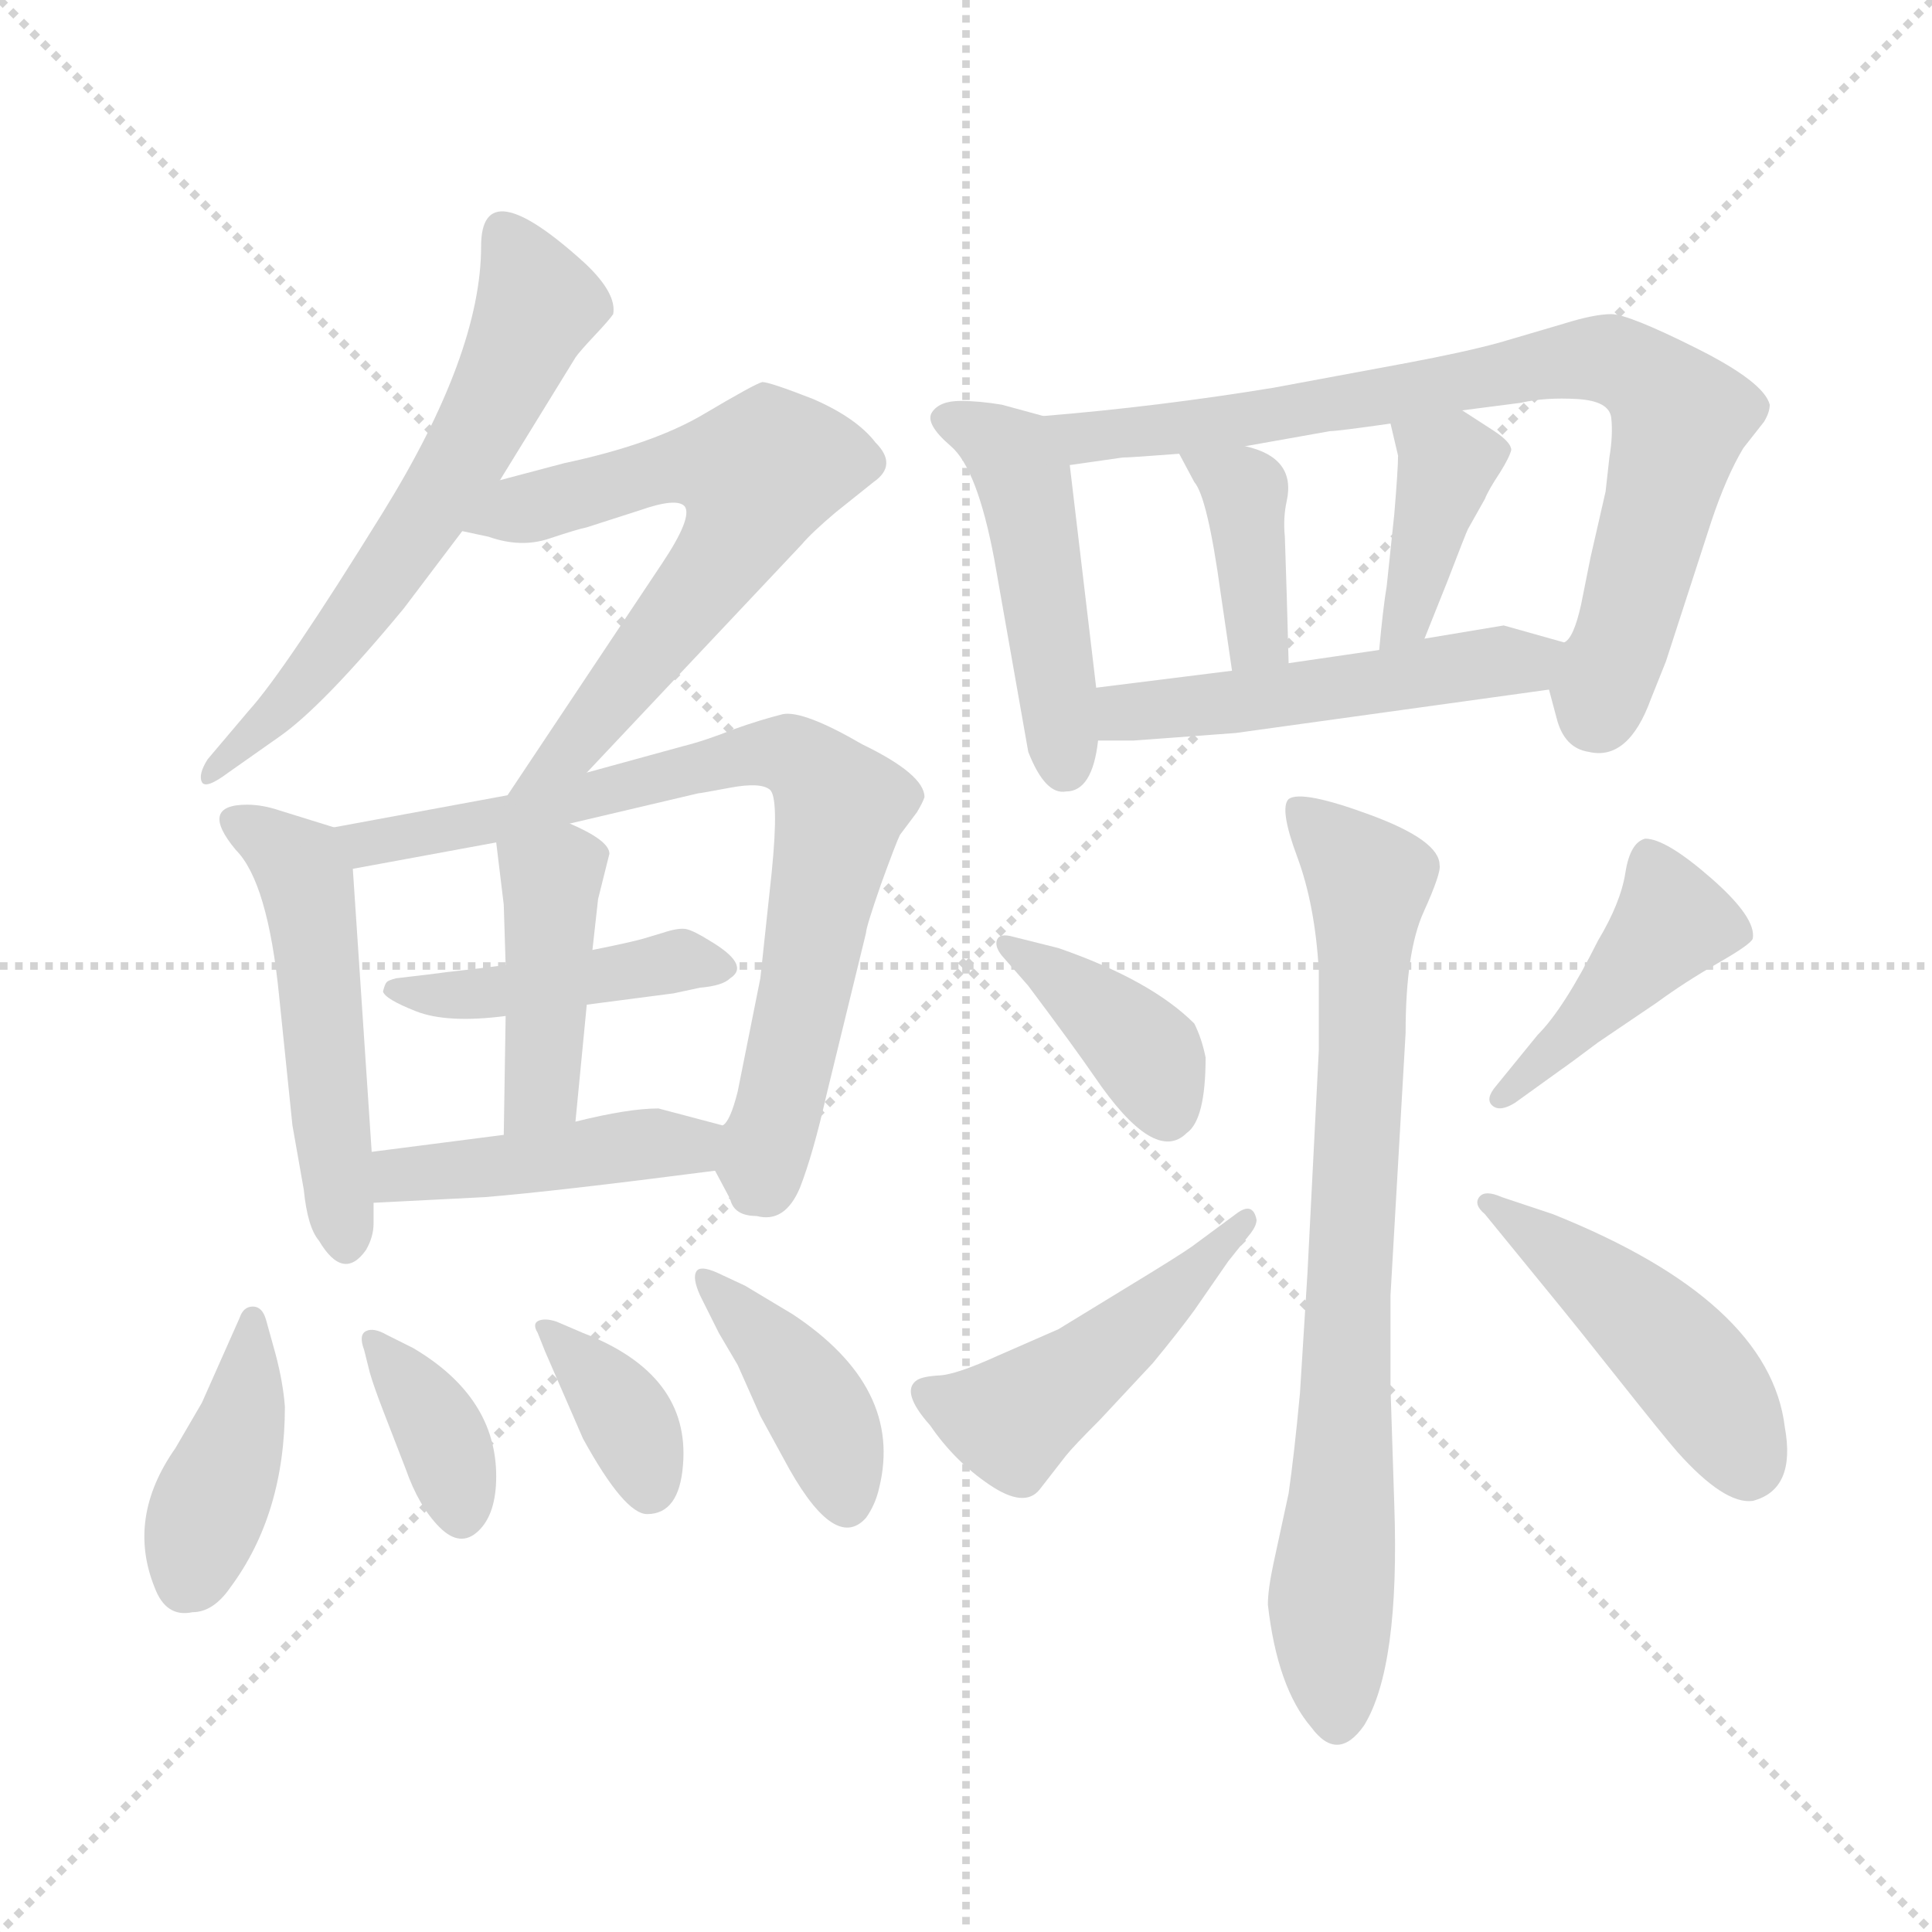 <svg xmlns="http://www.w3.org/2000/svg" version="1.1" viewBox="0 0 1024 1024">
  <g stroke="lightgray" stroke-dasharray="1,1" stroke-width="1" transform="scale(4, 4)">
    <line x1="0" y1="0" x2="256" y2="256" />
    <line x1="256" y1="0" x2="0" y2="256" />
    <line x1="128" y1="0" x2="128" y2="256" />
    <line x1="0" y1="128" x2="256" y2="128" />
  </g>
  <g transform="scale(1.0, -1.0) translate(0.0, -814.50)">
    <style type="text/css">
      
        @keyframes keyframes0 {
          from {
            stroke: blue;
            stroke-dashoffset: 601;
            stroke-width: 128;
          }
          66% {
            animation-timing-function: step-end;
            stroke: blue;
            stroke-dashoffset: 0;
            stroke-width: 128;
          }
          to {
            stroke: black;
            stroke-width: 1024;
          }
        }
        #make-me-a-hanzi-animation-0 {
          animation: keyframes0 0.739s both;
          animation-delay: 0s;
          animation-timing-function: linear;
        }
      
        @keyframes keyframes1 {
          from {
            stroke: blue;
            stroke-dashoffset: 623;
            stroke-width: 128;
          }
          67% {
            animation-timing-function: step-end;
            stroke: blue;
            stroke-dashoffset: 0;
            stroke-width: 128;
          }
          to {
            stroke: black;
            stroke-width: 1024;
          }
        }
        #make-me-a-hanzi-animation-1 {
          animation: keyframes1 0.757s both;
          animation-delay: 0.739s;
          animation-timing-function: linear;
        }
      
        @keyframes keyframes2 {
          from {
            stroke: blue;
            stroke-dashoffset: 492;
            stroke-width: 128;
          }
          62% {
            animation-timing-function: step-end;
            stroke: blue;
            stroke-dashoffset: 0;
            stroke-width: 128;
          }
          to {
            stroke: black;
            stroke-width: 1024;
          }
        }
        #make-me-a-hanzi-animation-2 {
          animation: keyframes2 0.65s both;
          animation-delay: 1.496s;
          animation-timing-function: linear;
        }
      
        @keyframes keyframes3 {
          from {
            stroke: blue;
            stroke-dashoffset: 745;
            stroke-width: 128;
          }
          71% {
            animation-timing-function: step-end;
            stroke: blue;
            stroke-dashoffset: 0;
            stroke-width: 128;
          }
          to {
            stroke: black;
            stroke-width: 1024;
          }
        }
        #make-me-a-hanzi-animation-3 {
          animation: keyframes3 0.856s both;
          animation-delay: 2.146s;
          animation-timing-function: linear;
        }
      
        @keyframes keyframes4 {
          from {
            stroke: blue;
            stroke-dashoffset: 429;
            stroke-width: 128;
          }
          58% {
            animation-timing-function: step-end;
            stroke: blue;
            stroke-dashoffset: 0;
            stroke-width: 128;
          }
          to {
            stroke: black;
            stroke-width: 1024;
          }
        }
        #make-me-a-hanzi-animation-4 {
          animation: keyframes4 0.599s both;
          animation-delay: 3.003s;
          animation-timing-function: linear;
        }
      
        @keyframes keyframes5 {
          from {
            stroke: blue;
            stroke-dashoffset: 412;
            stroke-width: 128;
          }
          57% {
            animation-timing-function: step-end;
            stroke: blue;
            stroke-dashoffset: 0;
            stroke-width: 128;
          }
          to {
            stroke: black;
            stroke-width: 1024;
          }
        }
        #make-me-a-hanzi-animation-5 {
          animation: keyframes5 0.585s both;
          animation-delay: 3.602s;
          animation-timing-function: linear;
        }
      
        @keyframes keyframes6 {
          from {
            stroke: blue;
            stroke-dashoffset: 432;
            stroke-width: 128;
          }
          58% {
            animation-timing-function: step-end;
            stroke: blue;
            stroke-dashoffset: 0;
            stroke-width: 128;
          }
          to {
            stroke: black;
            stroke-width: 1024;
          }
        }
        #make-me-a-hanzi-animation-6 {
          animation: keyframes6 0.602s both;
          animation-delay: 4.187s;
          animation-timing-function: linear;
        }
      
        @keyframes keyframes7 {
          from {
            stroke: blue;
            stroke-dashoffset: 401;
            stroke-width: 128;
          }
          57% {
            animation-timing-function: step-end;
            stroke: blue;
            stroke-dashoffset: 0;
            stroke-width: 128;
          }
          to {
            stroke: black;
            stroke-width: 1024;
          }
        }
        #make-me-a-hanzi-animation-7 {
          animation: keyframes7 0.576s both;
          animation-delay: 4.789s;
          animation-timing-function: linear;
        }
      
        @keyframes keyframes8 {
          from {
            stroke: blue;
            stroke-dashoffset: 359;
            stroke-width: 128;
          }
          54% {
            animation-timing-function: step-end;
            stroke: blue;
            stroke-dashoffset: 0;
            stroke-width: 128;
          }
          to {
            stroke: black;
            stroke-width: 1024;
          }
        }
        #make-me-a-hanzi-animation-8 {
          animation: keyframes8 0.542s both;
          animation-delay: 5.365s;
          animation-timing-function: linear;
        }
      
        @keyframes keyframes9 {
          from {
            stroke: blue;
            stroke-dashoffset: 360;
            stroke-width: 128;
          }
          54% {
            animation-timing-function: step-end;
            stroke: blue;
            stroke-dashoffset: 0;
            stroke-width: 128;
          }
          to {
            stroke: black;
            stroke-width: 1024;
          }
        }
        #make-me-a-hanzi-animation-9 {
          animation: keyframes9 0.543s both;
          animation-delay: 5.907s;
          animation-timing-function: linear;
        }
      
        @keyframes keyframes10 {
          from {
            stroke: blue;
            stroke-dashoffset: 398;
            stroke-width: 128;
          }
          56% {
            animation-timing-function: step-end;
            stroke: blue;
            stroke-dashoffset: 0;
            stroke-width: 128;
          }
          to {
            stroke: black;
            stroke-width: 1024;
          }
        }
        #make-me-a-hanzi-animation-10 {
          animation: keyframes10 0.574s both;
          animation-delay: 6.45s;
          animation-timing-function: linear;
        }
      
        @keyframes keyframes11 {
          from {
            stroke: blue;
            stroke-dashoffset: 461;
            stroke-width: 128;
          }
          60% {
            animation-timing-function: step-end;
            stroke: blue;
            stroke-dashoffset: 0;
            stroke-width: 128;
          }
          to {
            stroke: black;
            stroke-width: 1024;
          }
        }
        #make-me-a-hanzi-animation-11 {
          animation: keyframes11 0.625s both;
          animation-delay: 7.024s;
          animation-timing-function: linear;
        }
      
        @keyframes keyframes12 {
          from {
            stroke: blue;
            stroke-dashoffset: 764;
            stroke-width: 128;
          }
          71% {
            animation-timing-function: step-end;
            stroke: blue;
            stroke-dashoffset: 0;
            stroke-width: 128;
          }
          to {
            stroke: black;
            stroke-width: 1024;
          }
        }
        #make-me-a-hanzi-animation-12 {
          animation: keyframes12 0.872s both;
          animation-delay: 7.649s;
          animation-timing-function: linear;
        }
      
        @keyframes keyframes13 {
          from {
            stroke: blue;
            stroke-dashoffset: 378;
            stroke-width: 128;
          }
          55% {
            animation-timing-function: step-end;
            stroke: blue;
            stroke-dashoffset: 0;
            stroke-width: 128;
          }
          to {
            stroke: black;
            stroke-width: 1024;
          }
        }
        #make-me-a-hanzi-animation-13 {
          animation: keyframes13 0.558s both;
          animation-delay: 8.521s;
          animation-timing-function: linear;
        }
      
        @keyframes keyframes14 {
          from {
            stroke: blue;
            stroke-dashoffset: 383;
            stroke-width: 128;
          }
          55% {
            animation-timing-function: step-end;
            stroke: blue;
            stroke-dashoffset: 0;
            stroke-width: 128;
          }
          to {
            stroke: black;
            stroke-width: 1024;
          }
        }
        #make-me-a-hanzi-animation-14 {
          animation: keyframes14 0.562s both;
          animation-delay: 9.079s;
          animation-timing-function: linear;
        }
      
        @keyframes keyframes15 {
          from {
            stroke: blue;
            stroke-dashoffset: 495;
            stroke-width: 128;
          }
          62% {
            animation-timing-function: step-end;
            stroke: blue;
            stroke-dashoffset: 0;
            stroke-width: 128;
          }
          to {
            stroke: black;
            stroke-width: 1024;
          }
        }
        #make-me-a-hanzi-animation-15 {
          animation: keyframes15 0.653s both;
          animation-delay: 9.64s;
          animation-timing-function: linear;
        }
      
        @keyframes keyframes16 {
          from {
            stroke: blue;
            stroke-dashoffset: 752;
            stroke-width: 128;
          }
          71% {
            animation-timing-function: step-end;
            stroke: blue;
            stroke-dashoffset: 0;
            stroke-width: 128;
          }
          to {
            stroke: black;
            stroke-width: 1024;
          }
        }
        #make-me-a-hanzi-animation-16 {
          animation: keyframes16 0.862s both;
          animation-delay: 10.293s;
          animation-timing-function: linear;
        }
      
        @keyframes keyframes17 {
          from {
            stroke: blue;
            stroke-dashoffset: 382;
            stroke-width: 128;
          }
          55% {
            animation-timing-function: step-end;
            stroke: blue;
            stroke-dashoffset: 0;
            stroke-width: 128;
          }
          to {
            stroke: black;
            stroke-width: 1024;
          }
        }
        #make-me-a-hanzi-animation-17 {
          animation: keyframes17 0.561s both;
          animation-delay: 11.155s;
          animation-timing-function: linear;
        }
      
        @keyframes keyframes18 {
          from {
            stroke: blue;
            stroke-dashoffset: 463;
            stroke-width: 128;
          }
          60% {
            animation-timing-function: step-end;
            stroke: blue;
            stroke-dashoffset: 0;
            stroke-width: 128;
          }
          to {
            stroke: black;
            stroke-width: 1024;
          }
        }
        #make-me-a-hanzi-animation-18 {
          animation: keyframes18 0.627s both;
          animation-delay: 11.716s;
          animation-timing-function: linear;
        }
      
        @keyframes keyframes19 {
          from {
            stroke: blue;
            stroke-dashoffset: 420;
            stroke-width: 128;
          }
          58% {
            animation-timing-function: step-end;
            stroke: blue;
            stroke-dashoffset: 0;
            stroke-width: 128;
          }
          to {
            stroke: black;
            stroke-width: 1024;
          }
        }
        #make-me-a-hanzi-animation-19 {
          animation: keyframes19 0.592s both;
          animation-delay: 12.343s;
          animation-timing-function: linear;
        }
      
        @keyframes keyframes20 {
          from {
            stroke: blue;
            stroke-dashoffset: 455;
            stroke-width: 128;
          }
          60% {
            animation-timing-function: step-end;
            stroke: blue;
            stroke-dashoffset: 0;
            stroke-width: 128;
          }
          to {
            stroke: black;
            stroke-width: 1024;
          }
        }
        #make-me-a-hanzi-animation-20 {
          animation: keyframes20 0.62s both;
          animation-delay: 12.935s;
          animation-timing-function: linear;
        }
      
    </style>
    
      <path d="M 265 560 L 305 625 Q 307 628 315 636.5 Q 323 645 325 648 Q 327 659 310 675 Q 255 725 255 684 Q 255 627 203 543 Q 151 459 132 438 L 110 412 Q 105 404 107 400 Q 109 396 121 405 L 148 424 Q 171 440 214 492 L 245 533 L 265 560 Z" fill="lightgray" />
    
      <path d="M 311 405 L 425 526 Q 430 532 443 543 L 463 559 Q 476 568 464 580 Q 454 593 431 603 Q 408 612 404 612 Q 400 611 373 595 Q 346 579 299 569 L 265 560 C 236 552 216 539 245 533 L 259 530 Q 276 524 291 529 Q 306 534 311 535 L 339 544 Q 359 551 363 546 Q 367 540 351 516 L 269 393 C 252 368 290 383 311 405 Z" fill="lightgray" />
    
      <path d="M 198 166 L 198 177 L 197 204 L 187 354 C 186 373 186 373 177 376 L 148 385 Q 139 388 131 388 Q 105 388 125 364 Q 142 347 148 286 L 155 218 L 161 184 Q 163 164 169 157 Q 182 135 194 152 Q 198 159 198 166 Z" fill="lightgray" />
    
      <path d="M 302 378 L 370 394 Q 371 394 387 397 Q 403 400 408 396 Q 413 392 409 352 L 403 296 L 391 236 Q 387 220 383 218 C 375 202 375 202 379 194 L 387 179 Q 389 170 401 170 Q 416 166 424 185 Q 431 203 438 234 L 459 320 Q 459 323 467 346 Q 475 368 477 372 L 486 384 Q 489 389 490 392 Q 490 404 457 420 Q 426 438 415 436 Q 403 433 389 428 Q 374 422 362 419 L 311 405 L 269 393 L 177 376 C 147 371 157 349 187 354 L 263 368 L 302 378 Z" fill="lightgray" />
    
      <path d="M 311 282 L 357 288 L 371 291 Q 383 292 387 296 Q 398 303 376 316 Q 368 321 364 322 Q 360 323 351 320 L 341 317 Q 334 315 314 311 L 268 303 L 252 301 Q 234 299 227 298 L 210 296 Q 206 295 205 294 Q 204 293 203 289 Q 204 285 220.5 278.5 Q 237 272 268 276 L 311 282 Z" fill="lightgray" />
    
      <path d="M 305 220 L 311 282 L 314 311 L 317 338 L 323 362 Q 323 369 302 378 C 275 390 259 397 263 368 L 267 335 L 268 303 L 268 276 L 267 213 C 267 183 302 190 305 220 Z" fill="lightgray" />
    
      <path d="M 383 218 L 349 227 Q 333 227 305 220 L 267 213 L 197 204 C 167 200 168 175 198 177 L 257 180 Q 294 183 379 194 C 409 198 412 210 383 218 Z" fill="lightgray" />
    
      <path d="M 102 -40 Q 113 -40 122 -27 Q 151 12 151 69 Q 150 82 146 97 L 141 115 Q 139 122 134 122 Q 129 122 127 116 L 107 71 L 93 47 Q 67 10 82 -27 Q 88 -43 102 -40 Z" fill="lightgray" />
    
      <path d="M 205 107 Q 198 111 194 109 Q 190 107 193 99 L 196 87 Q 198 80 203 67 L 215 36 Q 222 16 233 5 Q 244 -6 253.5 3 Q 263 12 263 32 Q 263 74 219 100 L 205 107 Z" fill="lightgray" />
    
      <path d="M 295 114 Q 289 116 285.5 114.5 Q 282 113 285 108 L 289 98 L 309 52 Q 331 12 343 12 Q 360 12 362 38 Q 366 86 309 108 L 295 114 Z" fill="lightgray" />
    
      <path d="M 380 140 Q 371 144 369 140.5 Q 367 137 371 128 L 381 108 L 391 91 L 403 64 L 415 42 Q 442 -9 459 10 Q 464 17 466 26 Q 479 79 420 118 L 395 133 L 380 140 Z" fill="lightgray" />
    
      <path d="M 581 450 L 567 568 C 564 591 564 591 553 594 L 531 600 Q 519 602 509 602 Q 498 602 494 596 Q 490 590 504 578 Q 518 566 527 518 L 545 416 Q 554 393 565 395 Q 579 395 582 422 L 581 450 Z" fill="lightgray" />
    
      <path d="M 775 597 L 806 601 Q 819 604 836 603 Q 853 602 854 593 Q 855 584 853 572 L 851 554 L 843 519 L 838 494 Q 834 476 829 474 C 819 455 819 455 821 449 L 825 434 Q 829 418 842 416 Q 863 411 875 444 L 883 464 L 907 538 Q 915 562 924 577 L 935 591 Q 938 596 938 600 Q 935 612 899 630 Q 863 648 854 648 Q 845 648 829 643 L 795 633 Q 777 628 745 622 L 675 609 Q 614 599 553 594 C 523 591 537 564 567 568 L 595 572 Q 599 572 625 574 L 660 578 L 705 586 Q 709 586 737 590 L 775 597 Z" fill="lightgray" />
    
      <path d="M 683 463 L 682 499 L 681 530 Q 680 540 682 549 Q 687 572 660 578 C 631 586 617 589 625 574 L 633 559 Q 640 551 647 500 L 653 459 C 657 429 684 433 683 463 Z" fill="lightgray" />
    
      <path d="M 755 476 L 767 506 Q 777 532 778 534 L 787 550 Q 789 555 795 564 Q 800 572 801 576 Q 801 580 792 586 L 775 597 C 750 613 730 619 737 590 L 741 573 Q 741 566 739 542 L 735 504 Q 733 492 731 470 C 728 440 744 448 755 476 Z" fill="lightgray" />
    
      <path d="M 797 483 L 755 476 L 731 470 L 683 463 L 653 459 L 581 450 C 551 446 552 422 582 422 L 601 422 L 655 426 L 821 449 C 851 453 858 466 829 474 L 797 483 Z" fill="lightgray" />
    
      <path d="M 699 258 L 693 140 L 689 76 Q 686 44 683 23 L 675 -14 Q 672 -28 672 -36 Q 677 -80 695 -101 Q 709 -120 723 -100 Q 742 -69 739 17 L 737 79 L 737 128 L 745 267 Q 745 310 754.5 331 Q 764 352 763 356 Q 763 369 726.5 382.5 Q 690 396 683 391 Q 678 386 687.5 360.5 Q 697 335 699 300 L 699 258 Z" fill="lightgray" />
    
      <path d="M 545 292 Q 569 260 580 244 Q 612 197 629 214 Q 639 221 639 254 Q 637 264 633 272 Q 610 295 561 312 L 537 318 Q 530 320 528.5 316.5 Q 527 313 531 308 L 545 292 Z" fill="lightgray" />
    
      <path d="M 632 154 Q 625 149 597 132 L 561 110 L 529 96 Q 507 86 498 85.5 Q 489 85 486 83 Q 477 77 493 59 Q 506 40 524.5 27.5 Q 543 15 551 25 L 565 43 Q 569 48 583 62 L 611 92 Q 625 109 633 120 L 651 146 L 663 161 Q 666 165 666 168 Q 664 178 655 171 L 632 154 Z" fill="lightgray" />
    
      <path d="M 793 239 Q 787 232 791 228.5 Q 795 225 803 230 L 828 248 Q 831 250 847 262 L 878 283 Q 893 294 910.5 304 Q 928 314 929 317 Q 931 328 907 349 Q 883 370 872 370 Q 864 368 861.5 352 Q 859 336 847 316 Q 829 280 815 266 L 793 239 Z" fill="lightgray" />
    
      <path d="M 796 180 Q 787 184 784 180 Q 781 176 787 171 L 827 122 Q 832 116 857 84.5 Q 882 53 889 45 Q 914 17 929 19 Q 952 25 946 58 Q 938 125 823 171 L 796 180 Z" fill="lightgray" />
    
    
      <clipPath id="make-me-a-hanzi-clip-0">
        <path d="M 265 560 L 305 625 Q 307 628 315 636.5 Q 323 645 325 648 Q 327 659 310 675 Q 255 725 255 684 Q 255 627 203 543 Q 151 459 132 438 L 110 412 Q 105 404 107 400 Q 109 396 121 405 L 148 424 Q 171 440 214 492 L 245 533 L 265 560 Z" />
      </clipPath>
      <path clip-path="url(#make-me-a-hanzi-clip-0)" d="M 267 689 L 285 652 L 250 578 L 183 478 L 113 405" fill="none" id="make-me-a-hanzi-animation-0" stroke-dasharray="473 946" stroke-linecap="round" />
    
      <clipPath id="make-me-a-hanzi-clip-1">
        <path d="M 311 405 L 425 526 Q 430 532 443 543 L 463 559 Q 476 568 464 580 Q 454 593 431 603 Q 408 612 404 612 Q 400 611 373 595 Q 346 579 299 569 L 265 560 C 236 552 216 539 245 533 L 259 530 Q 276 524 291 529 Q 306 534 311 535 L 339 544 Q 359 551 363 546 Q 367 540 351 516 L 269 393 C 252 368 290 383 311 405 Z" />
      </clipPath>
      <path clip-path="url(#make-me-a-hanzi-clip-1)" d="M 253 534 L 346 565 L 380 568 L 402 563 L 390 528 L 372 503 L 306 420 L 275 398" fill="none" id="make-me-a-hanzi-animation-1" stroke-dasharray="495 990" stroke-linecap="round" />
    
      <clipPath id="make-me-a-hanzi-clip-2">
        <path d="M 198 166 L 198 177 L 197 204 L 187 354 C 186 373 186 373 177 376 L 148 385 Q 139 388 131 388 Q 105 388 125 364 Q 142 347 148 286 L 155 218 L 161 184 Q 163 164 169 157 Q 182 135 194 152 Q 198 159 198 166 Z" />
      </clipPath>
      <path clip-path="url(#make-me-a-hanzi-clip-2)" d="M 127 376 L 162 349 L 182 158" fill="none" id="make-me-a-hanzi-animation-2" stroke-dasharray="364 728" stroke-linecap="round" />
    
      <clipPath id="make-me-a-hanzi-clip-3">
        <path d="M 302 378 L 370 394 Q 371 394 387 397 Q 403 400 408 396 Q 413 392 409 352 L 403 296 L 391 236 Q 387 220 383 218 C 375 202 375 202 379 194 L 387 179 Q 389 170 401 170 Q 416 166 424 185 Q 431 203 438 234 L 459 320 Q 459 323 467 346 Q 475 368 477 372 L 486 384 Q 489 389 490 392 Q 490 404 457 420 Q 426 438 415 436 Q 403 433 389 428 Q 374 422 362 419 L 311 405 L 269 393 L 177 376 C 147 371 157 349 187 354 L 263 368 L 302 378 Z" />
      </clipPath>
      <path clip-path="url(#make-me-a-hanzi-clip-3)" d="M 185 373 L 194 367 L 223 371 L 400 415 L 418 415 L 436 402 L 444 380 L 418 247 L 399 182" fill="none" id="make-me-a-hanzi-animation-3" stroke-dasharray="617 1234" stroke-linecap="round" />
    
      <clipPath id="make-me-a-hanzi-clip-4">
        <path d="M 311 282 L 357 288 L 371 291 Q 383 292 387 296 Q 398 303 376 316 Q 368 321 364 322 Q 360 323 351 320 L 341 317 Q 334 315 314 311 L 268 303 L 252 301 Q 234 299 227 298 L 210 296 Q 206 295 205 294 Q 204 293 203 289 Q 204 285 220.5 278.5 Q 237 272 268 276 L 311 282 Z" />
      </clipPath>
      <path clip-path="url(#make-me-a-hanzi-clip-4)" d="M 208 290 L 258 287 L 360 305 L 379 303" fill="none" id="make-me-a-hanzi-animation-4" stroke-dasharray="301 602" stroke-linecap="round" />
    
      <clipPath id="make-me-a-hanzi-clip-5">
        <path d="M 305 220 L 311 282 L 314 311 L 317 338 L 323 362 Q 323 369 302 378 C 275 390 259 397 263 368 L 267 335 L 268 303 L 268 276 L 267 213 C 267 183 302 190 305 220 Z" />
      </clipPath>
      <path clip-path="url(#make-me-a-hanzi-clip-5)" d="M 271 363 L 292 344 L 288 245 L 272 221" fill="none" id="make-me-a-hanzi-animation-5" stroke-dasharray="284 568" stroke-linecap="round" />
    
      <clipPath id="make-me-a-hanzi-clip-6">
        <path d="M 383 218 L 349 227 Q 333 227 305 220 L 267 213 L 197 204 C 167 200 168 175 198 177 L 257 180 Q 294 183 379 194 C 409 198 412 210 383 218 Z" />
      </clipPath>
      <path clip-path="url(#make-me-a-hanzi-clip-6)" d="M 205 184 L 212 192 L 376 213" fill="none" id="make-me-a-hanzi-animation-6" stroke-dasharray="304 608" stroke-linecap="round" />
    
      <clipPath id="make-me-a-hanzi-clip-7">
        <path d="M 102 -40 Q 113 -40 122 -27 Q 151 12 151 69 Q 150 82 146 97 L 141 115 Q 139 122 134 122 Q 129 122 127 116 L 107 71 L 93 47 Q 67 10 82 -27 Q 88 -43 102 -40 Z" />
      </clipPath>
      <path clip-path="url(#make-me-a-hanzi-clip-7)" d="M 134 115 L 129 62 L 98 -24" fill="none" id="make-me-a-hanzi-animation-7" stroke-dasharray="273 546" stroke-linecap="round" />
    
      <clipPath id="make-me-a-hanzi-clip-8">
        <path d="M 205 107 Q 198 111 194 109 Q 190 107 193 99 L 196 87 Q 198 80 203 67 L 215 36 Q 222 16 233 5 Q 244 -6 253.5 3 Q 263 12 263 32 Q 263 74 219 100 L 205 107 Z" />
      </clipPath>
      <path clip-path="url(#make-me-a-hanzi-clip-8)" d="M 199 103 L 231 60 L 244 12" fill="none" id="make-me-a-hanzi-animation-8" stroke-dasharray="231 462" stroke-linecap="round" />
    
      <clipPath id="make-me-a-hanzi-clip-9">
        <path d="M 295 114 Q 289 116 285.5 114.5 Q 282 113 285 108 L 289 98 L 309 52 Q 331 12 343 12 Q 360 12 362 38 Q 366 86 309 108 L 295 114 Z" />
      </clipPath>
      <path clip-path="url(#make-me-a-hanzi-clip-9)" d="M 290 111 L 333 61 L 344 25" fill="none" id="make-me-a-hanzi-animation-9" stroke-dasharray="232 464" stroke-linecap="round" />
    
      <clipPath id="make-me-a-hanzi-clip-10">
        <path d="M 380 140 Q 371 144 369 140.5 Q 367 137 371 128 L 381 108 L 391 91 L 403 64 L 415 42 Q 442 -9 459 10 Q 464 17 466 26 Q 479 79 420 118 L 395 133 L 380 140 Z" />
      </clipPath>
      <path clip-path="url(#make-me-a-hanzi-clip-10)" d="M 374 135 L 431 72 L 449 18" fill="none" id="make-me-a-hanzi-animation-10" stroke-dasharray="270 540" stroke-linecap="round" />
    
      <clipPath id="make-me-a-hanzi-clip-11">
        <path d="M 581 450 L 567 568 C 564 591 564 591 553 594 L 531 600 Q 519 602 509 602 Q 498 602 494 596 Q 490 590 504 578 Q 518 566 527 518 L 545 416 Q 554 393 565 395 Q 579 395 582 422 L 581 450 Z" />
      </clipPath>
      <path clip-path="url(#make-me-a-hanzi-clip-11)" d="M 504 593 L 537 573 L 544 558 L 564 409" fill="none" id="make-me-a-hanzi-animation-11" stroke-dasharray="333 666" stroke-linecap="round" />
    
      <clipPath id="make-me-a-hanzi-clip-12">
        <path d="M 775 597 L 806 601 Q 819 604 836 603 Q 853 602 854 593 Q 855 584 853 572 L 851 554 L 843 519 L 838 494 Q 834 476 829 474 C 819 455 819 455 821 449 L 825 434 Q 829 418 842 416 Q 863 411 875 444 L 883 464 L 907 538 Q 915 562 924 577 L 935 591 Q 938 596 938 600 Q 935 612 899 630 Q 863 648 854 648 Q 845 648 829 643 L 795 633 Q 777 628 745 622 L 675 609 Q 614 599 553 594 C 523 591 537 564 567 568 L 595 572 Q 599 572 625 574 L 660 578 L 705 586 Q 709 586 737 590 L 775 597 Z" />
      </clipPath>
      <path clip-path="url(#make-me-a-hanzi-clip-12)" d="M 561 590 L 586 583 L 614 585 L 841 625 L 867 618 L 891 593 L 846 437" fill="none" id="make-me-a-hanzi-animation-12" stroke-dasharray="636 1272" stroke-linecap="round" />
    
      <clipPath id="make-me-a-hanzi-clip-13">
        <path d="M 683 463 L 682 499 L 681 530 Q 680 540 682 549 Q 687 572 660 578 C 631 586 617 589 625 574 L 633 559 Q 640 551 647 500 L 653 459 C 657 429 684 433 683 463 Z" />
      </clipPath>
      <path clip-path="url(#make-me-a-hanzi-clip-13)" d="M 631 572 L 659 552 L 667 477 L 660 467" fill="none" id="make-me-a-hanzi-animation-13" stroke-dasharray="250 500" stroke-linecap="round" />
    
      <clipPath id="make-me-a-hanzi-clip-14">
        <path d="M 755 476 L 767 506 Q 777 532 778 534 L 787 550 Q 789 555 795 564 Q 800 572 801 576 Q 801 580 792 586 L 775 597 C 750 613 730 619 737 590 L 741 573 Q 741 566 739 542 L 735 504 Q 733 492 731 470 C 728 440 744 448 755 476 Z" />
      </clipPath>
      <path clip-path="url(#make-me-a-hanzi-clip-14)" d="M 744 587 L 766 566 L 746 486 L 736 476" fill="none" id="make-me-a-hanzi-animation-14" stroke-dasharray="255 510" stroke-linecap="round" />
    
      <clipPath id="make-me-a-hanzi-clip-15">
        <path d="M 797 483 L 755 476 L 731 470 L 683 463 L 653 459 L 581 450 C 551 446 552 422 582 422 L 601 422 L 655 426 L 821 449 C 851 453 858 466 829 474 L 797 483 Z" />
      </clipPath>
      <path clip-path="url(#make-me-a-hanzi-clip-15)" d="M 587 429 L 604 438 L 822 469" fill="none" id="make-me-a-hanzi-animation-15" stroke-dasharray="367 734" stroke-linecap="round" />
    
      <clipPath id="make-me-a-hanzi-clip-16">
        <path d="M 699 258 L 693 140 L 689 76 Q 686 44 683 23 L 675 -14 Q 672 -28 672 -36 Q 677 -80 695 -101 Q 709 -120 723 -100 Q 742 -69 739 17 L 737 79 L 737 128 L 745 267 Q 745 310 754.5 331 Q 764 352 763 356 Q 763 369 726.5 382.5 Q 690 396 683 391 Q 678 386 687.5 360.5 Q 697 335 699 300 L 699 258 Z" />
      </clipPath>
      <path clip-path="url(#make-me-a-hanzi-clip-16)" d="M 688 385 L 725 347 L 705 -34 L 709 -95" fill="none" id="make-me-a-hanzi-animation-16" stroke-dasharray="624 1248" stroke-linecap="round" />
    
      <clipPath id="make-me-a-hanzi-clip-17">
        <path d="M 545 292 Q 569 260 580 244 Q 612 197 629 214 Q 639 221 639 254 Q 637 264 633 272 Q 610 295 561 312 L 537 318 Q 530 320 528.5 316.5 Q 527 313 531 308 L 545 292 Z" />
      </clipPath>
      <path clip-path="url(#make-me-a-hanzi-clip-17)" d="M 533 313 L 603 261 L 618 225" fill="none" id="make-me-a-hanzi-animation-17" stroke-dasharray="254 508" stroke-linecap="round" />
    
      <clipPath id="make-me-a-hanzi-clip-18">
        <path d="M 632 154 Q 625 149 597 132 L 561 110 L 529 96 Q 507 86 498 85.5 Q 489 85 486 83 Q 477 77 493 59 Q 506 40 524.5 27.5 Q 543 15 551 25 L 565 43 Q 569 48 583 62 L 611 92 Q 625 109 633 120 L 651 146 L 663 161 Q 666 165 666 168 Q 664 178 655 171 L 632 154 Z" />
      </clipPath>
      <path clip-path="url(#make-me-a-hanzi-clip-18)" d="M 494 76 L 536 62 L 600 110 L 660 167" fill="none" id="make-me-a-hanzi-animation-18" stroke-dasharray="335 670" stroke-linecap="round" />
    
      <clipPath id="make-me-a-hanzi-clip-19">
        <path d="M 793 239 Q 787 232 791 228.5 Q 795 225 803 230 L 828 248 Q 831 250 847 262 L 878 283 Q 893 294 910.5 304 Q 928 314 929 317 Q 931 328 907 349 Q 883 370 872 370 Q 864 368 861.5 352 Q 859 336 847 316 Q 829 280 815 266 L 793 239 Z" />
      </clipPath>
      <path clip-path="url(#make-me-a-hanzi-clip-19)" d="M 874 361 L 884 324 L 797 233" fill="none" id="make-me-a-hanzi-animation-19" stroke-dasharray="292 584" stroke-linecap="round" />
    
      <clipPath id="make-me-a-hanzi-clip-20">
        <path d="M 796 180 Q 787 184 784 180 Q 781 176 787 171 L 827 122 Q 832 116 857 84.5 Q 882 53 889 45 Q 914 17 929 19 Q 952 25 946 58 Q 938 125 823 171 L 796 180 Z" />
      </clipPath>
      <path clip-path="url(#make-me-a-hanzi-clip-20)" d="M 790 177 L 880 106 L 913 66 L 927 37" fill="none" id="make-me-a-hanzi-animation-20" stroke-dasharray="327 654" stroke-linecap="round" />
    
  </g>
</svg>